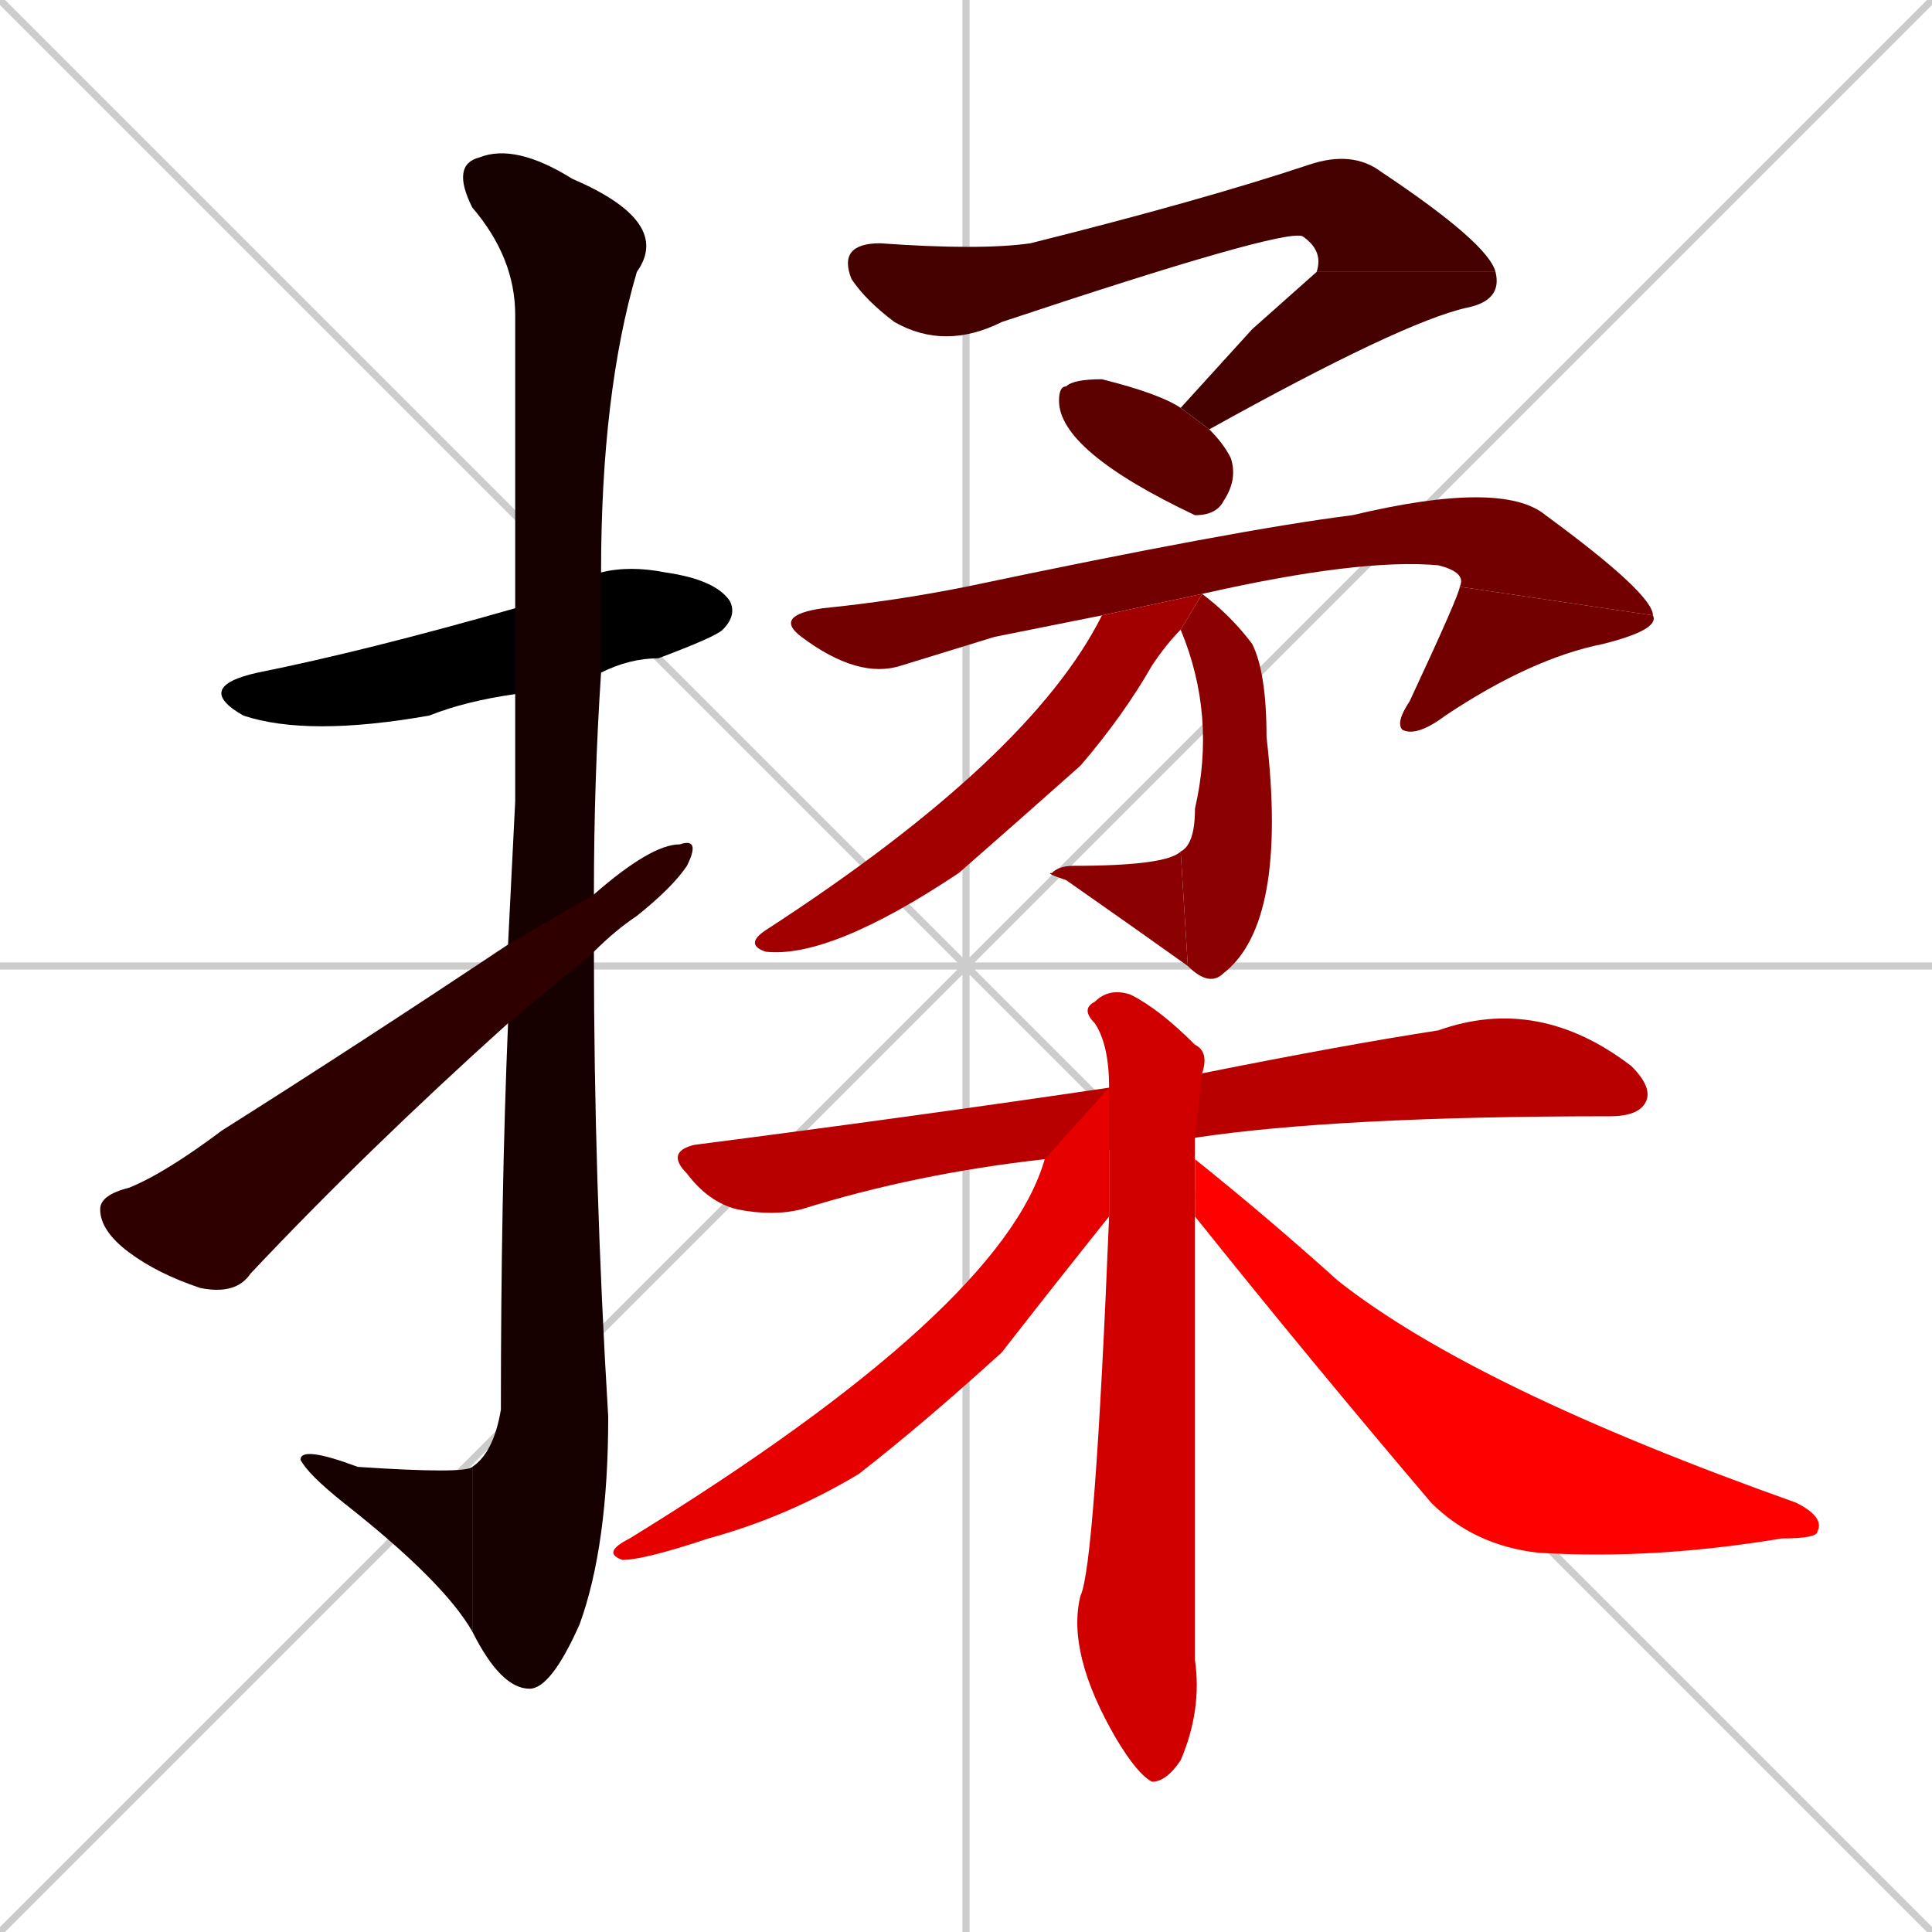 <svg xmlns="http://www.w3.org/2000/svg" xmlns:xlink="http://www.w3.org/1999/xlink" width="270" height="270"><path d="M 0 0 L 270 270 M 270 0 L 0 270 M 135 0 L 135 270 M 0 135 L 270 135" stroke="#CCCCCC" /><path d="M 72 97 Q 65 98 60 100 Q 43 103 34 100 Q 27 96 36 94 Q 51 91 72 85 L 84 80 Q 88 79 93 80 Q 100 81 102 84 Q 103 86 101 88 Q 100 89 92 92 Q 88 92 84 94" fill="#000000" /><path d="M 72 112 L 72 97 L 72 85 Q 72 48 72 44 Q 72 36 66 29 Q 63 23 67 22 Q 72 20 80 25 Q 94 31 89 38 Q 84 55 84 80 L 84 94 Q 83 109 83 125 L 83 133 Q 83 165 85 198 Q 85 216 81 227 Q 77 236 74 236 Q 70 236 66 228 L 66 205 Q 69 203 70 197 Q 70 167 71 143 L 71 132" fill="#170000" /><path d="M 66 228 Q 62 221 48 210 Q 43 206 42 204 Q 42 202 50 205 Q 65 206 66 205" fill="#170000" /><path d="M 83 125 Q 91 118 95 118 Q 98 117 96 121 Q 94 124 89 128 Q 86 130 83 133 L 71 143 Q 51 161 35 178 Q 33 181 28 180 Q 22 178 18 175 Q 14 172 14 169 Q 14 167 18 166 Q 23 164 31 158 Q 50 146 71 132" fill="#2e0000" /><path d="M 184 38 Q 185 35 182 33 Q 179 32 140 45 Q 132 49 125 45 Q 121 42 119 39 Q 117 34 123 34 Q 137 35 144 34 Q 168 28 183 23 Q 189 21 193 24 Q 208 34 209 38" fill="#450000" /><path d="M 175 46 L 184 38 L 209 38 Q 210 42 205 43 Q 196 45 169 60 L 165 57" fill="#450000" /><path d="M 169 60 Q 171 62 172 64 Q 173 67 171 70 Q 170 72 167 72 Q 167 72 167 72 Q 148 63 148 56 Q 148 54 149 54 Q 150 53 154 53 Q 162 55 165 57" fill="#5c0000" /><path d="M 139 89 L 126 93 Q 120 95 112 89 Q 108 86 115 85 Q 125 84 135 82 Q 173 74 189 72 Q 210 67 216 72 Q 231 83 231 86 L 204 82 Q 205 80 201 79 Q 190 78 168 83 L 154 86" fill="#730000" /><path d="M 231 86 Q 232 88 224 90 Q 214 92 202 100 Q 198 103 196 102 Q 195 101 197 98 Q 204 83 204 82" fill="#730000" /><path d="M 168 83 Q 172 86 175 90 Q 177 94 177 103 Q 180 129 171 136 Q 169 138 166 135 L 165 119 Q 167 118 167 113 Q 170 100 165 88" fill="#8b0000" /><path d="M 166 135 Q 159 130 149 123 Q 146 122 147 122 Q 148 121 150 121 Q 163 121 165 119" fill="#8b0000" /><path d="M 168 83 L 165 88 Q 163 90 161 93 Q 157 100 151 107 Q 142 115 134 122 Q 116 134 107 133 Q 104 132 107 130 Q 144 106 154 86" fill="#a20000" /><path d="M 146 162 Q 128 164 112 169 Q 108 170 103 169 Q 99 168 96 164 Q 93 161 97 160 Q 128 156 155 152 L 168 150 Q 188 146 201 144 Q 215 139 228 149 Q 231 152 230 154 Q 229 156 225 156 Q 187 156 167 159" fill="#b90000" /><path d="M 167 173 L 167 177 Q 167 202 167 232 Q 168 239 165 246 Q 163 249 161 249 Q 159 248 156 243 Q 149 231 151 223 Q 153 219 155 170 L 155 152 Q 155 146 153 143 Q 151 141 153 140 Q 155 138 158 139 Q 162 141 167 146 Q 169 147 168 150 L 167 159 Q 167 160 167 162 L 167 170" fill="#d00000" /><path d="M 155 170 Q 147 180 140 189 Q 129 199 120 206 Q 110 212 99 215 Q 90 218 87 218 Q 84 217 88 215 Q 140 183 146 162 L 155 152" fill="#e70000" /><path d="M 167 162 Q 177 170 187 179 Q 206 194 251 210 Q 255 212 254 214 Q 254 215 249 215 Q 231 218 215 217 Q 206 216 200 210 Q 183 190 167 170" fill="#ff0000" /></svg>
